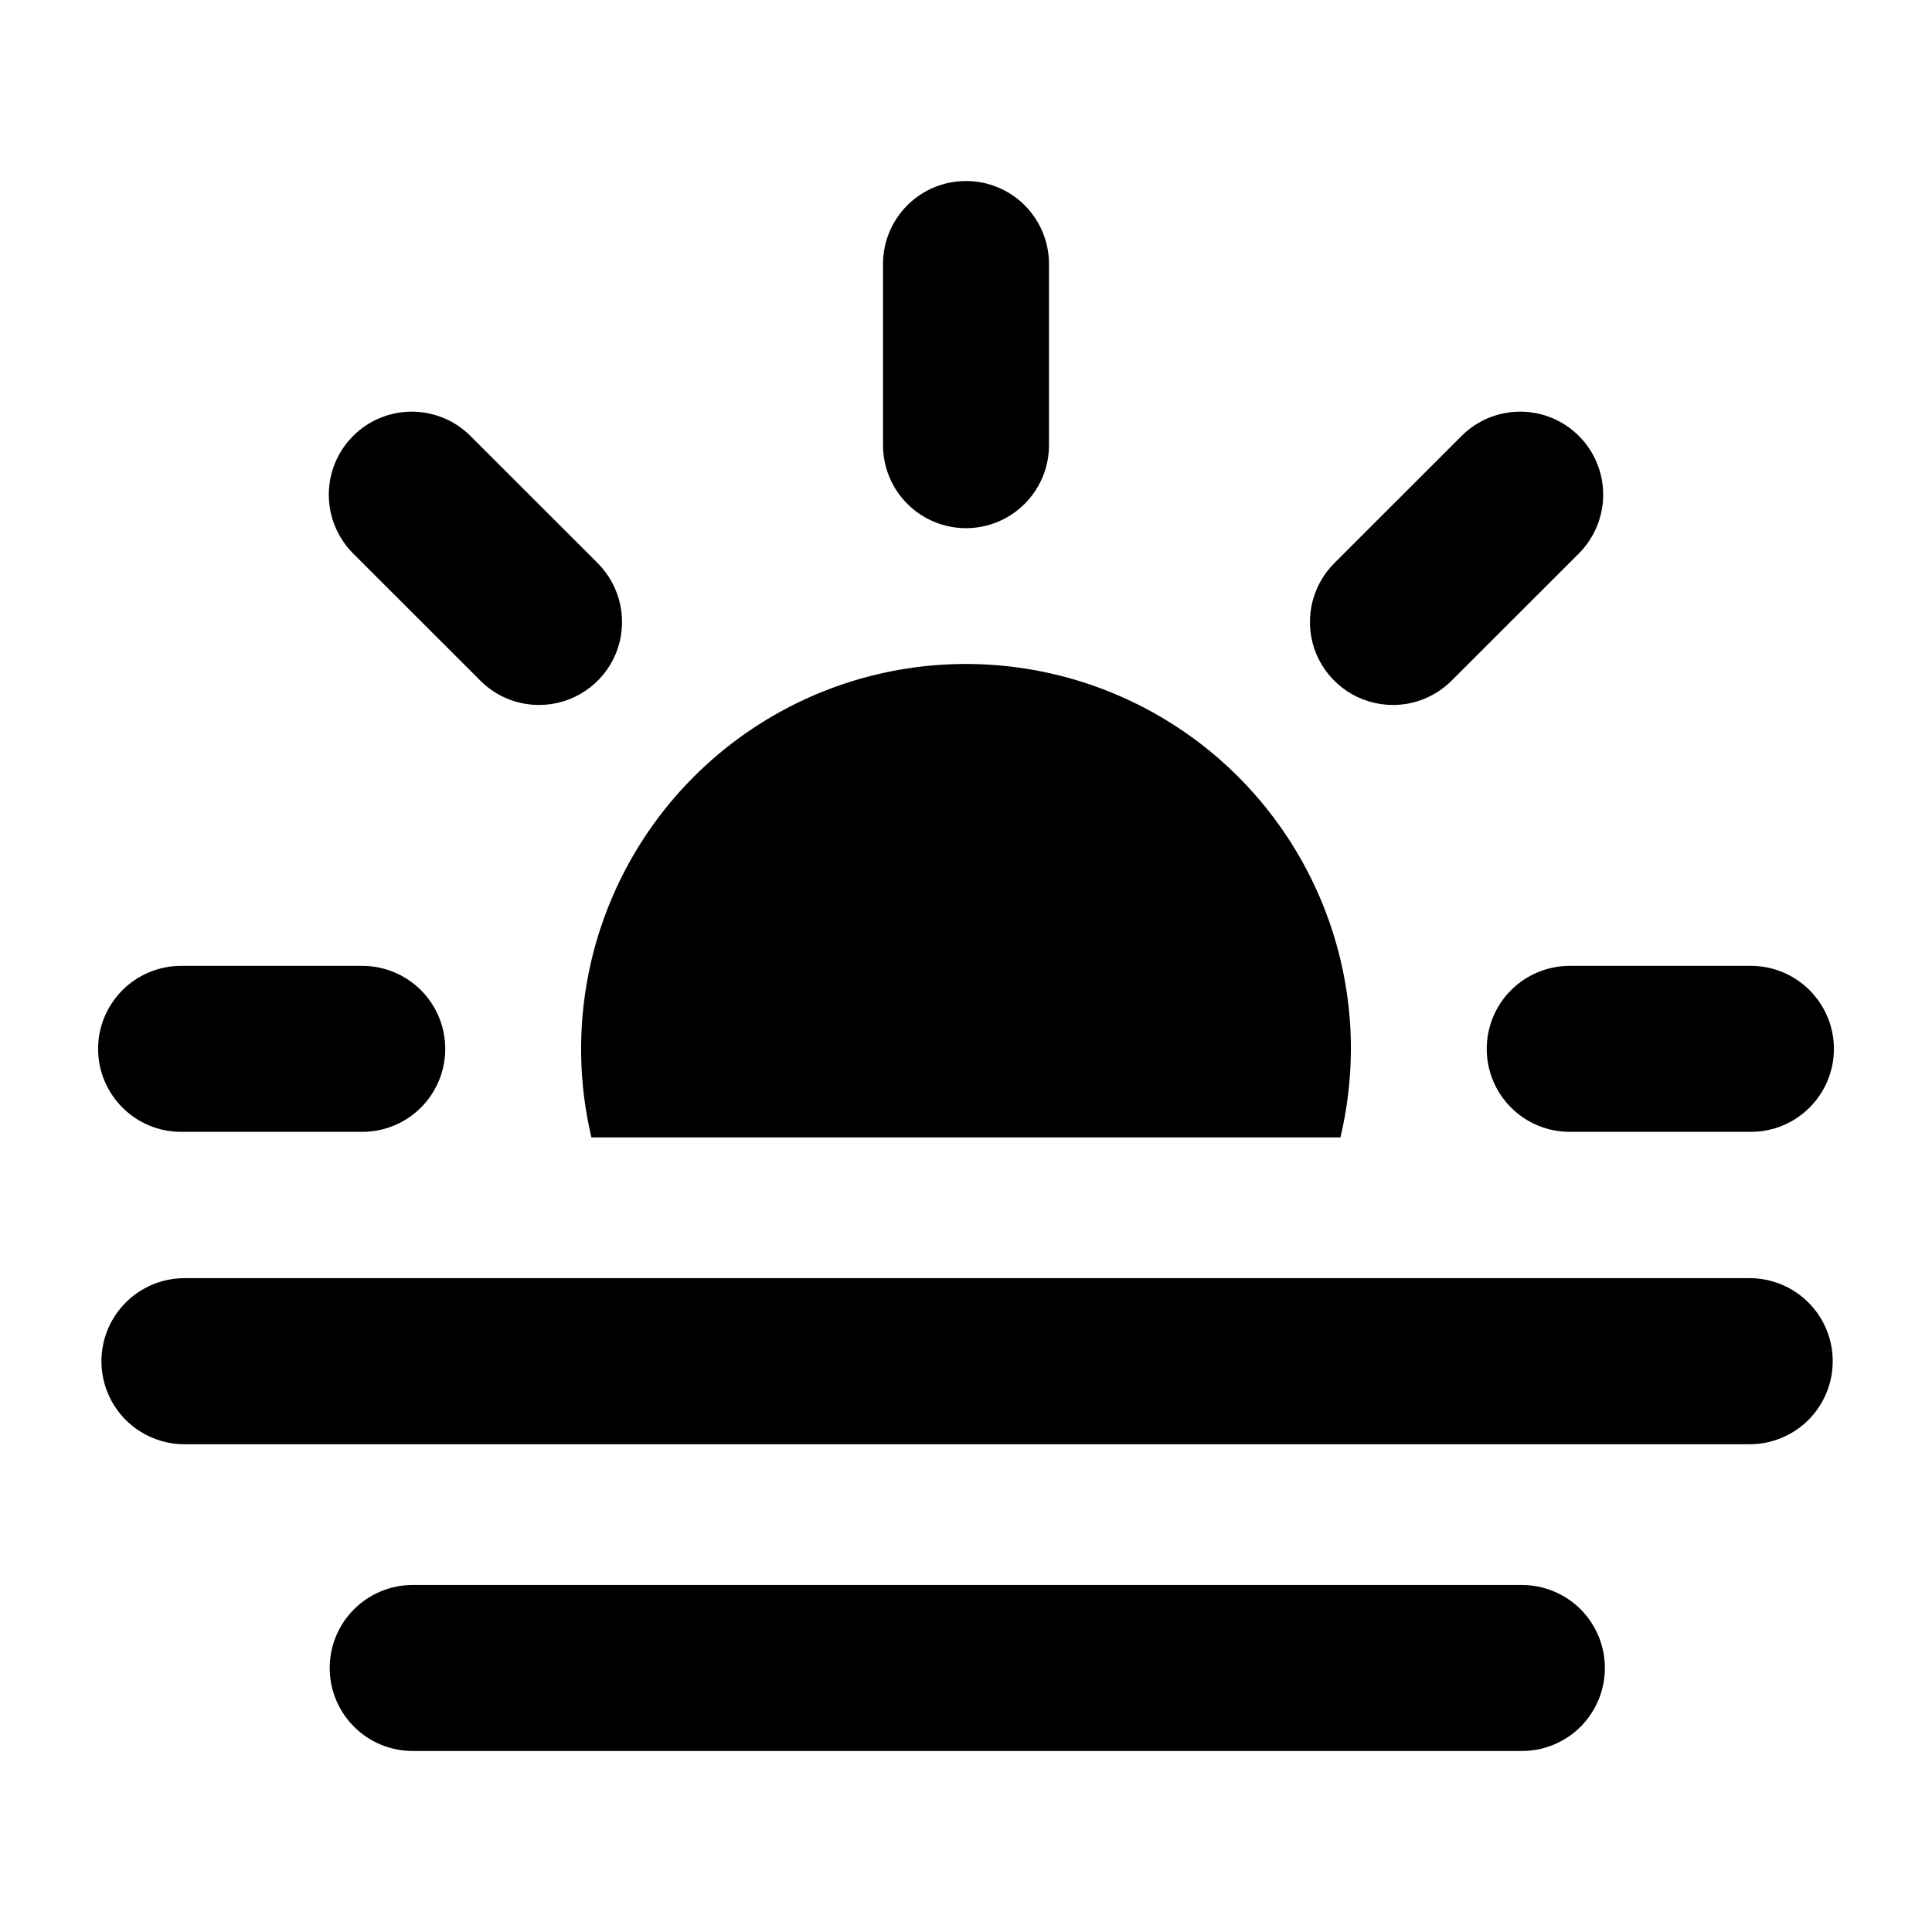 <svg width="26" height="26" viewBox="0 0 26 26" fill="none" xmlns="http://www.w3.org/2000/svg">
<path fill-rule="evenodd" clip-rule="evenodd" d="M12.21 6.78C12.419 6.99 12.704 7.108 13 7.108C13.296 7.108 13.581 6.99 13.79 6.78C13.999 6.571 14.117 6.287 14.117 5.99V3.553C14.117 3.257 13.999 2.972 13.79 2.763C13.581 2.553 13.296 2.436 13 2.436C12.704 2.436 12.419 2.553 12.21 2.763C12.001 2.972 11.883 3.257 11.883 3.553V5.99C11.883 6.287 12.001 6.571 12.21 6.78ZM18.125 9.299C18.308 9.422 18.524 9.487 18.745 9.487C18.892 9.487 19.037 9.459 19.173 9.402C19.308 9.346 19.431 9.264 19.535 9.16L21.259 7.437C21.463 7.226 21.577 6.943 21.575 6.65C21.573 6.356 21.456 6.075 21.248 5.867C21.041 5.659 20.759 5.542 20.466 5.54C20.172 5.538 19.889 5.652 19.679 5.857L17.955 7.58C17.799 7.737 17.693 7.936 17.65 8.152C17.607 8.369 17.629 8.594 17.713 8.798C17.798 9.002 17.941 9.176 18.125 9.299ZM21.125 15.232H23.562C23.859 15.232 24.143 15.115 24.352 14.905C24.562 14.696 24.68 14.412 24.68 14.115C24.68 13.819 24.562 13.535 24.352 13.325C24.143 13.116 23.859 12.998 23.562 12.998H21.125C20.829 12.998 20.544 13.116 20.335 13.325C20.125 13.535 20.008 13.819 20.008 14.115C20.008 14.412 20.125 14.696 20.335 14.905C20.544 15.115 20.829 15.232 21.125 15.232ZM2.438 15.232H4.875C5.171 15.232 5.455 15.115 5.665 14.905C5.874 14.696 5.992 14.412 5.992 14.115C5.992 13.819 5.874 13.535 5.665 13.325C5.455 13.116 5.171 12.998 4.875 12.998H2.438C2.141 12.998 1.857 13.116 1.648 13.325C1.438 13.535 1.32 13.819 1.32 14.115C1.32 14.412 1.438 14.696 1.648 14.905C1.857 15.115 2.141 15.232 2.438 15.232ZM6.827 9.403C6.963 9.459 7.108 9.487 7.255 9.487C7.476 9.487 7.691 9.422 7.875 9.299C8.059 9.176 8.202 9.002 8.287 8.798C8.371 8.594 8.393 8.369 8.35 8.152C8.307 7.936 8.201 7.737 8.045 7.58L6.321 5.857C6.111 5.652 5.828 5.538 5.534 5.54C5.241 5.542 4.959 5.659 4.752 5.867C4.544 6.075 4.427 6.356 4.425 6.65C4.423 6.943 4.536 7.226 4.741 7.437L6.465 9.16C6.568 9.264 6.692 9.346 6.827 9.403ZM7.959 15.307C7.789 14.588 7.774 13.836 7.92 13.105C8.12 12.1 8.613 11.177 9.337 10.453C10.062 9.728 10.985 9.235 11.989 9.035C12.994 8.835 14.036 8.938 14.982 9.33C15.929 9.722 16.738 10.386 17.307 11.238C17.876 12.089 18.18 13.091 18.18 14.115C18.179 14.52 18.131 14.92 18.039 15.307H7.959Z" fill="#000"/>
<path d="M2.482 19.436L23.547 19.436C23.843 19.436 24.127 19.318 24.337 19.109C24.546 18.899 24.664 18.615 24.664 18.319C24.664 18.022 24.546 17.738 24.337 17.529C24.127 17.319 23.843 17.201 23.547 17.201L2.482 17.201C2.186 17.201 1.902 17.319 1.692 17.529C1.483 17.738 1.365 18.022 1.365 18.319C1.365 18.615 1.483 18.899 1.692 19.109C1.902 19.318 2.186 19.436 2.482 19.436Z" fill="#000"/>
<path d="M5.554 23.564L20.481 23.564C20.777 23.564 21.061 23.447 21.271 23.237C21.48 23.027 21.598 22.743 21.598 22.447C21.598 22.151 21.48 21.867 21.271 21.657C21.061 21.448 20.777 21.33 20.481 21.33L5.554 21.33C5.258 21.33 4.973 21.448 4.764 21.657C4.554 21.867 4.437 22.151 4.437 22.447C4.437 22.743 4.554 23.027 4.764 23.237C4.973 23.447 5.258 23.564 5.554 23.564Z" fill="#000"/>
</svg>
